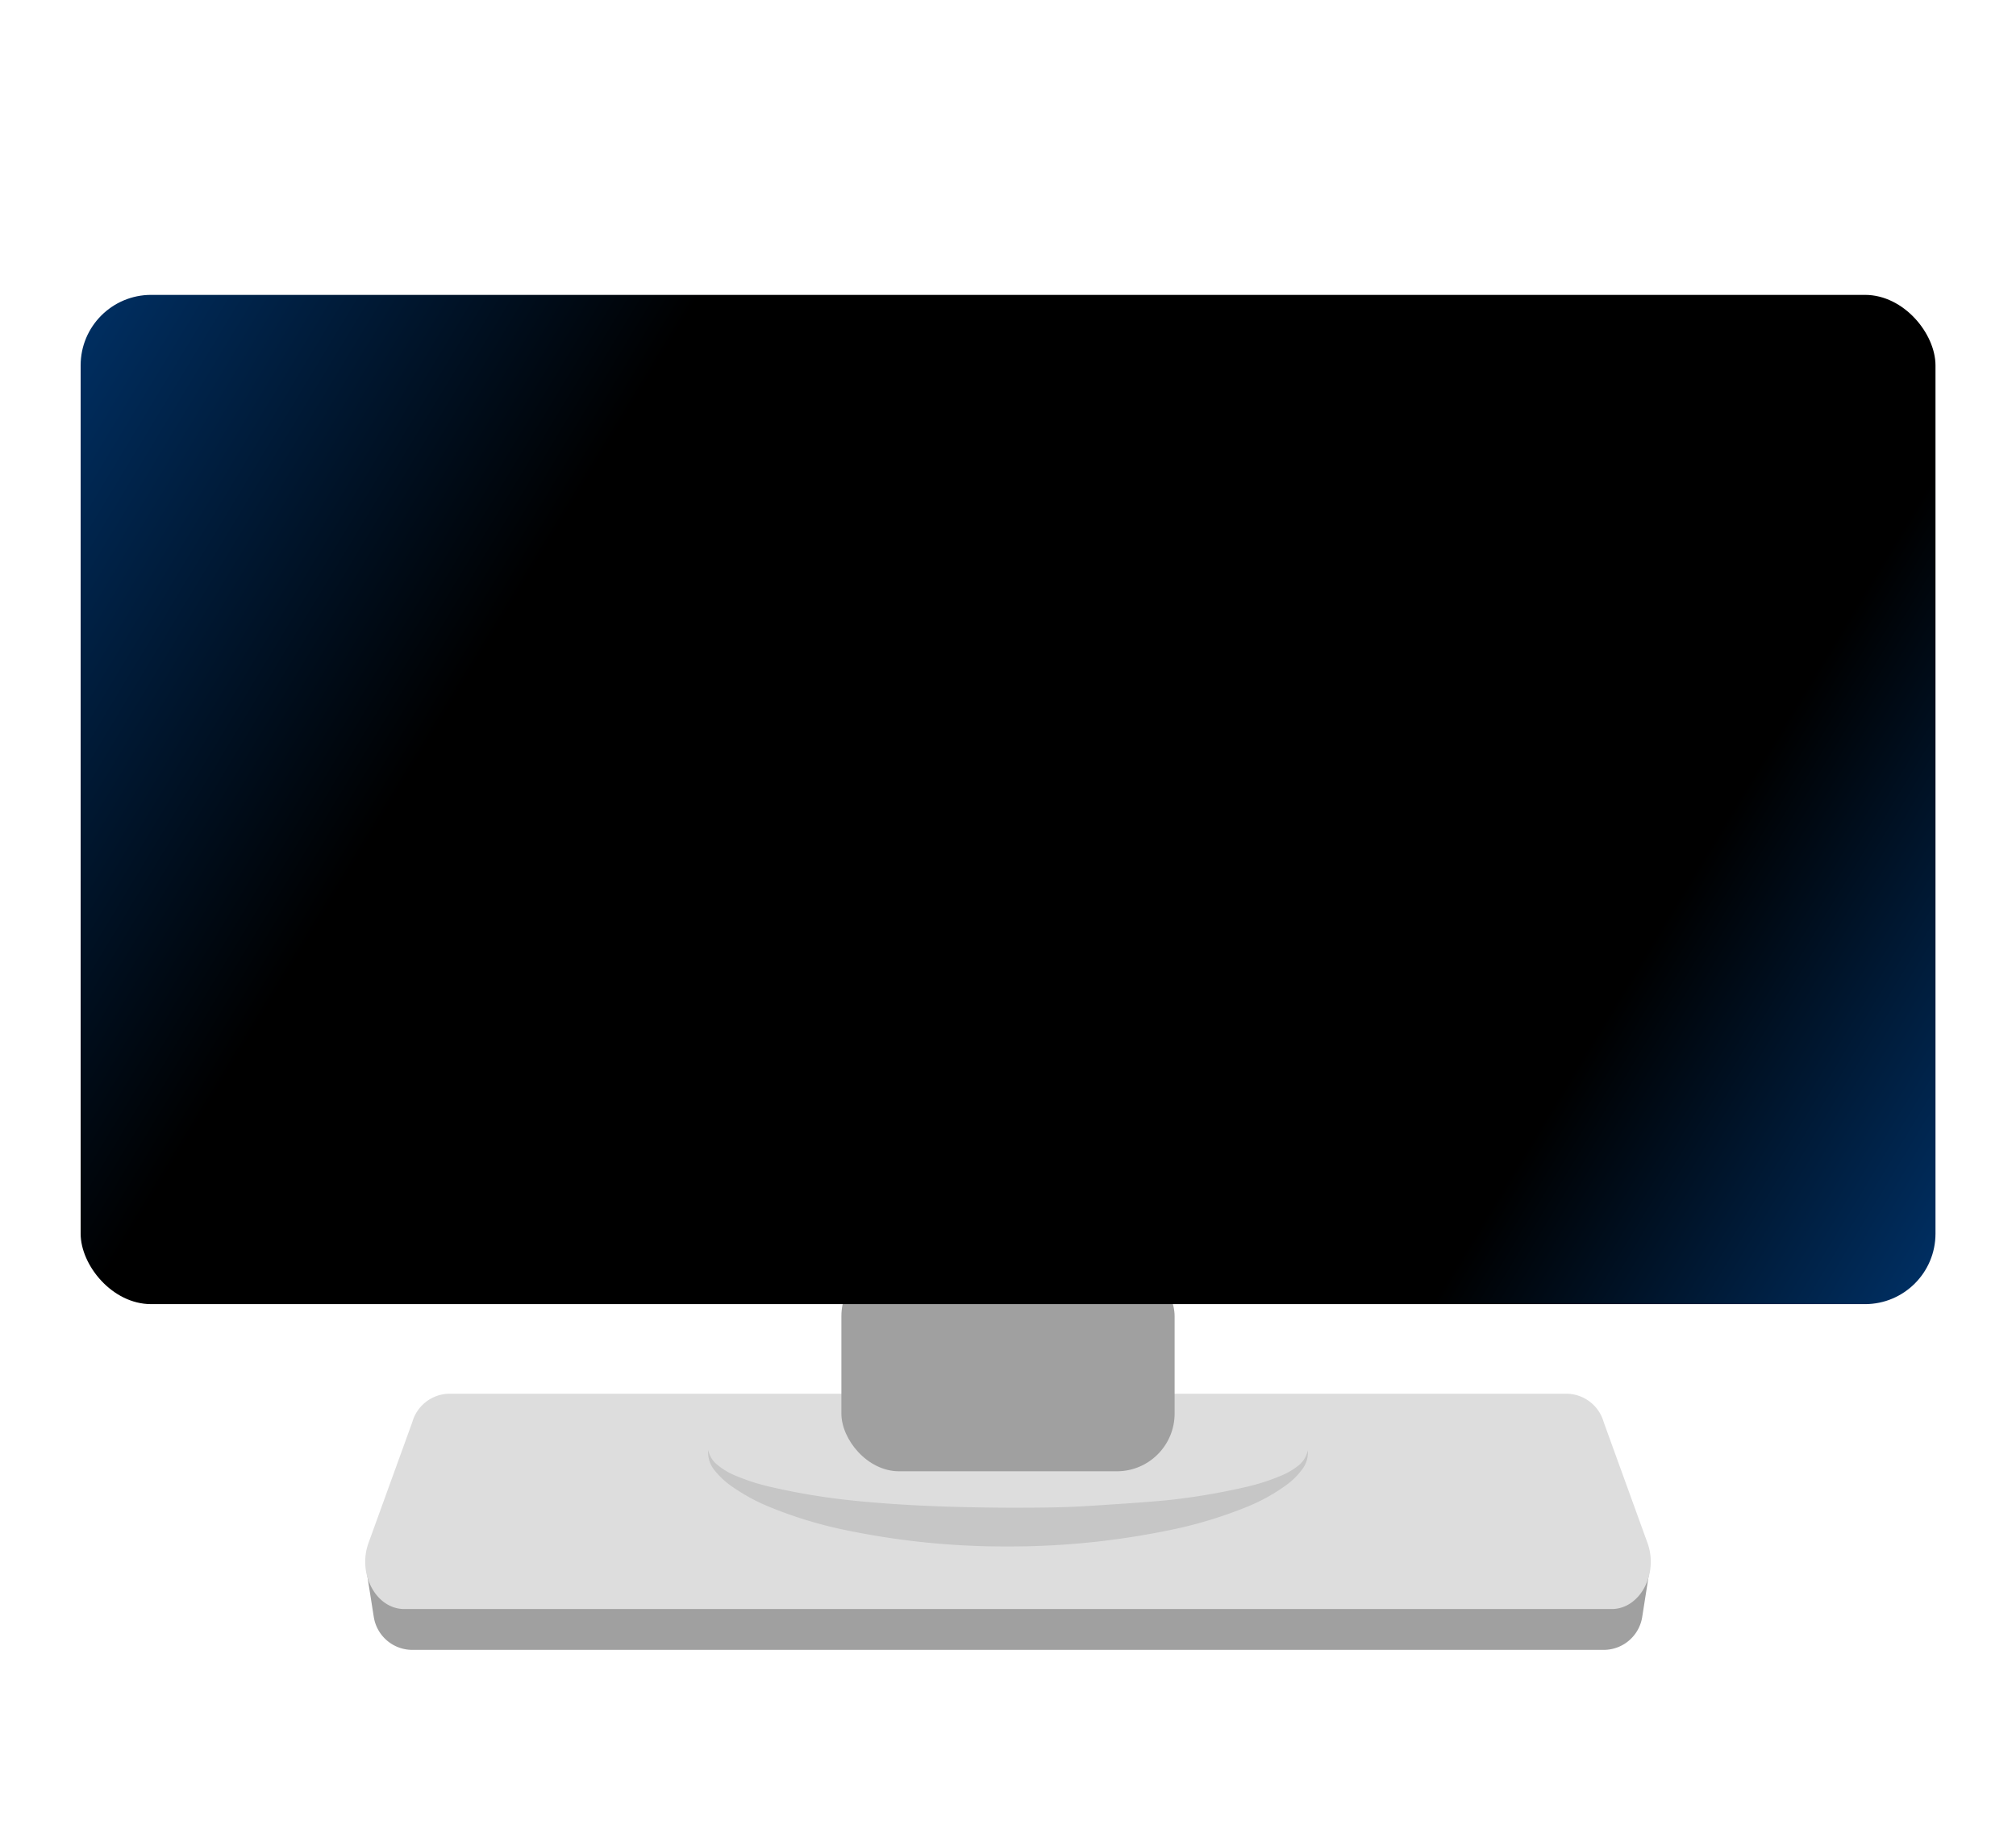 <svg xmlns="http://www.w3.org/2000/svg" xmlns:xlink="http://www.w3.org/1999/xlink" viewBox="0 0 155 140"><defs><style>.a{fill:#a0a0a0;}.b{fill:#ddd;}.c{fill:url(#a);}.d{fill:#c6c6c6;}</style><linearGradient id="a" x1="-2.59" y1="12.93" x2="154.68" y2="108.23" gradientUnits="userSpaceOnUse"><stop offset="0" stop-color="#003f84"/><stop offset="0.29"/><stop offset="0.77"/><stop offset="1" stop-color="#003f84"/></linearGradient></defs><path class="a" d="M123.36,126.84H31.64a3,3,0,0,1-2.9-2.52l-.57-3.62h98.66l-.57,3.62A3,3,0,0,1,123.36,126.84Z"/><path class="b" d="M120.56,107.15H34.44a3,3,0,0,0-2.74,2.18l-3.36,9.27c-.88,2.4.58,5.1,2.74,5.1h92.84c2.16,0,3.62-2.7,2.74-5.1l-3.36-9.27A3,3,0,0,0,120.56,107.15Z"/><rect class="a" x="64.69" y="96.75" width="25.62" height="16.36" rx="4.44"/><rect class="c" x="6.2" y="22.67" width="142.61" height="77.59" rx="5.42"/><path class="d" d="M100.55,111.49a2.11,2.11,0,0,1-.47,1.52,5.54,5.54,0,0,1-1.17,1.15,14.19,14.19,0,0,1-2.81,1.59A33.27,33.27,0,0,1,90,117.62a60.75,60.75,0,0,1-12.53,1.27A60.06,60.06,0,0,1,65,117.63a32.87,32.87,0,0,1-6.08-1.88,14.89,14.89,0,0,1-2.8-1.58A6.43,6.43,0,0,1,54.91,113a2.18,2.18,0,0,1-.46-1.53,2,2,0,0,0,.8,1.22,5.28,5.28,0,0,0,1.26.74,16.42,16.42,0,0,0,2.86.91,51.55,51.55,0,0,0,6,1c4,.42,8.1.55,12.16.57,2,0,4.06,0,6.09-.13s4-.25,6.07-.44a50,50,0,0,0,6-1,16.32,16.32,0,0,0,2.85-.91,5.28,5.28,0,0,0,1.26-.74A2,2,0,0,0,100.55,111.49Z"/></svg>